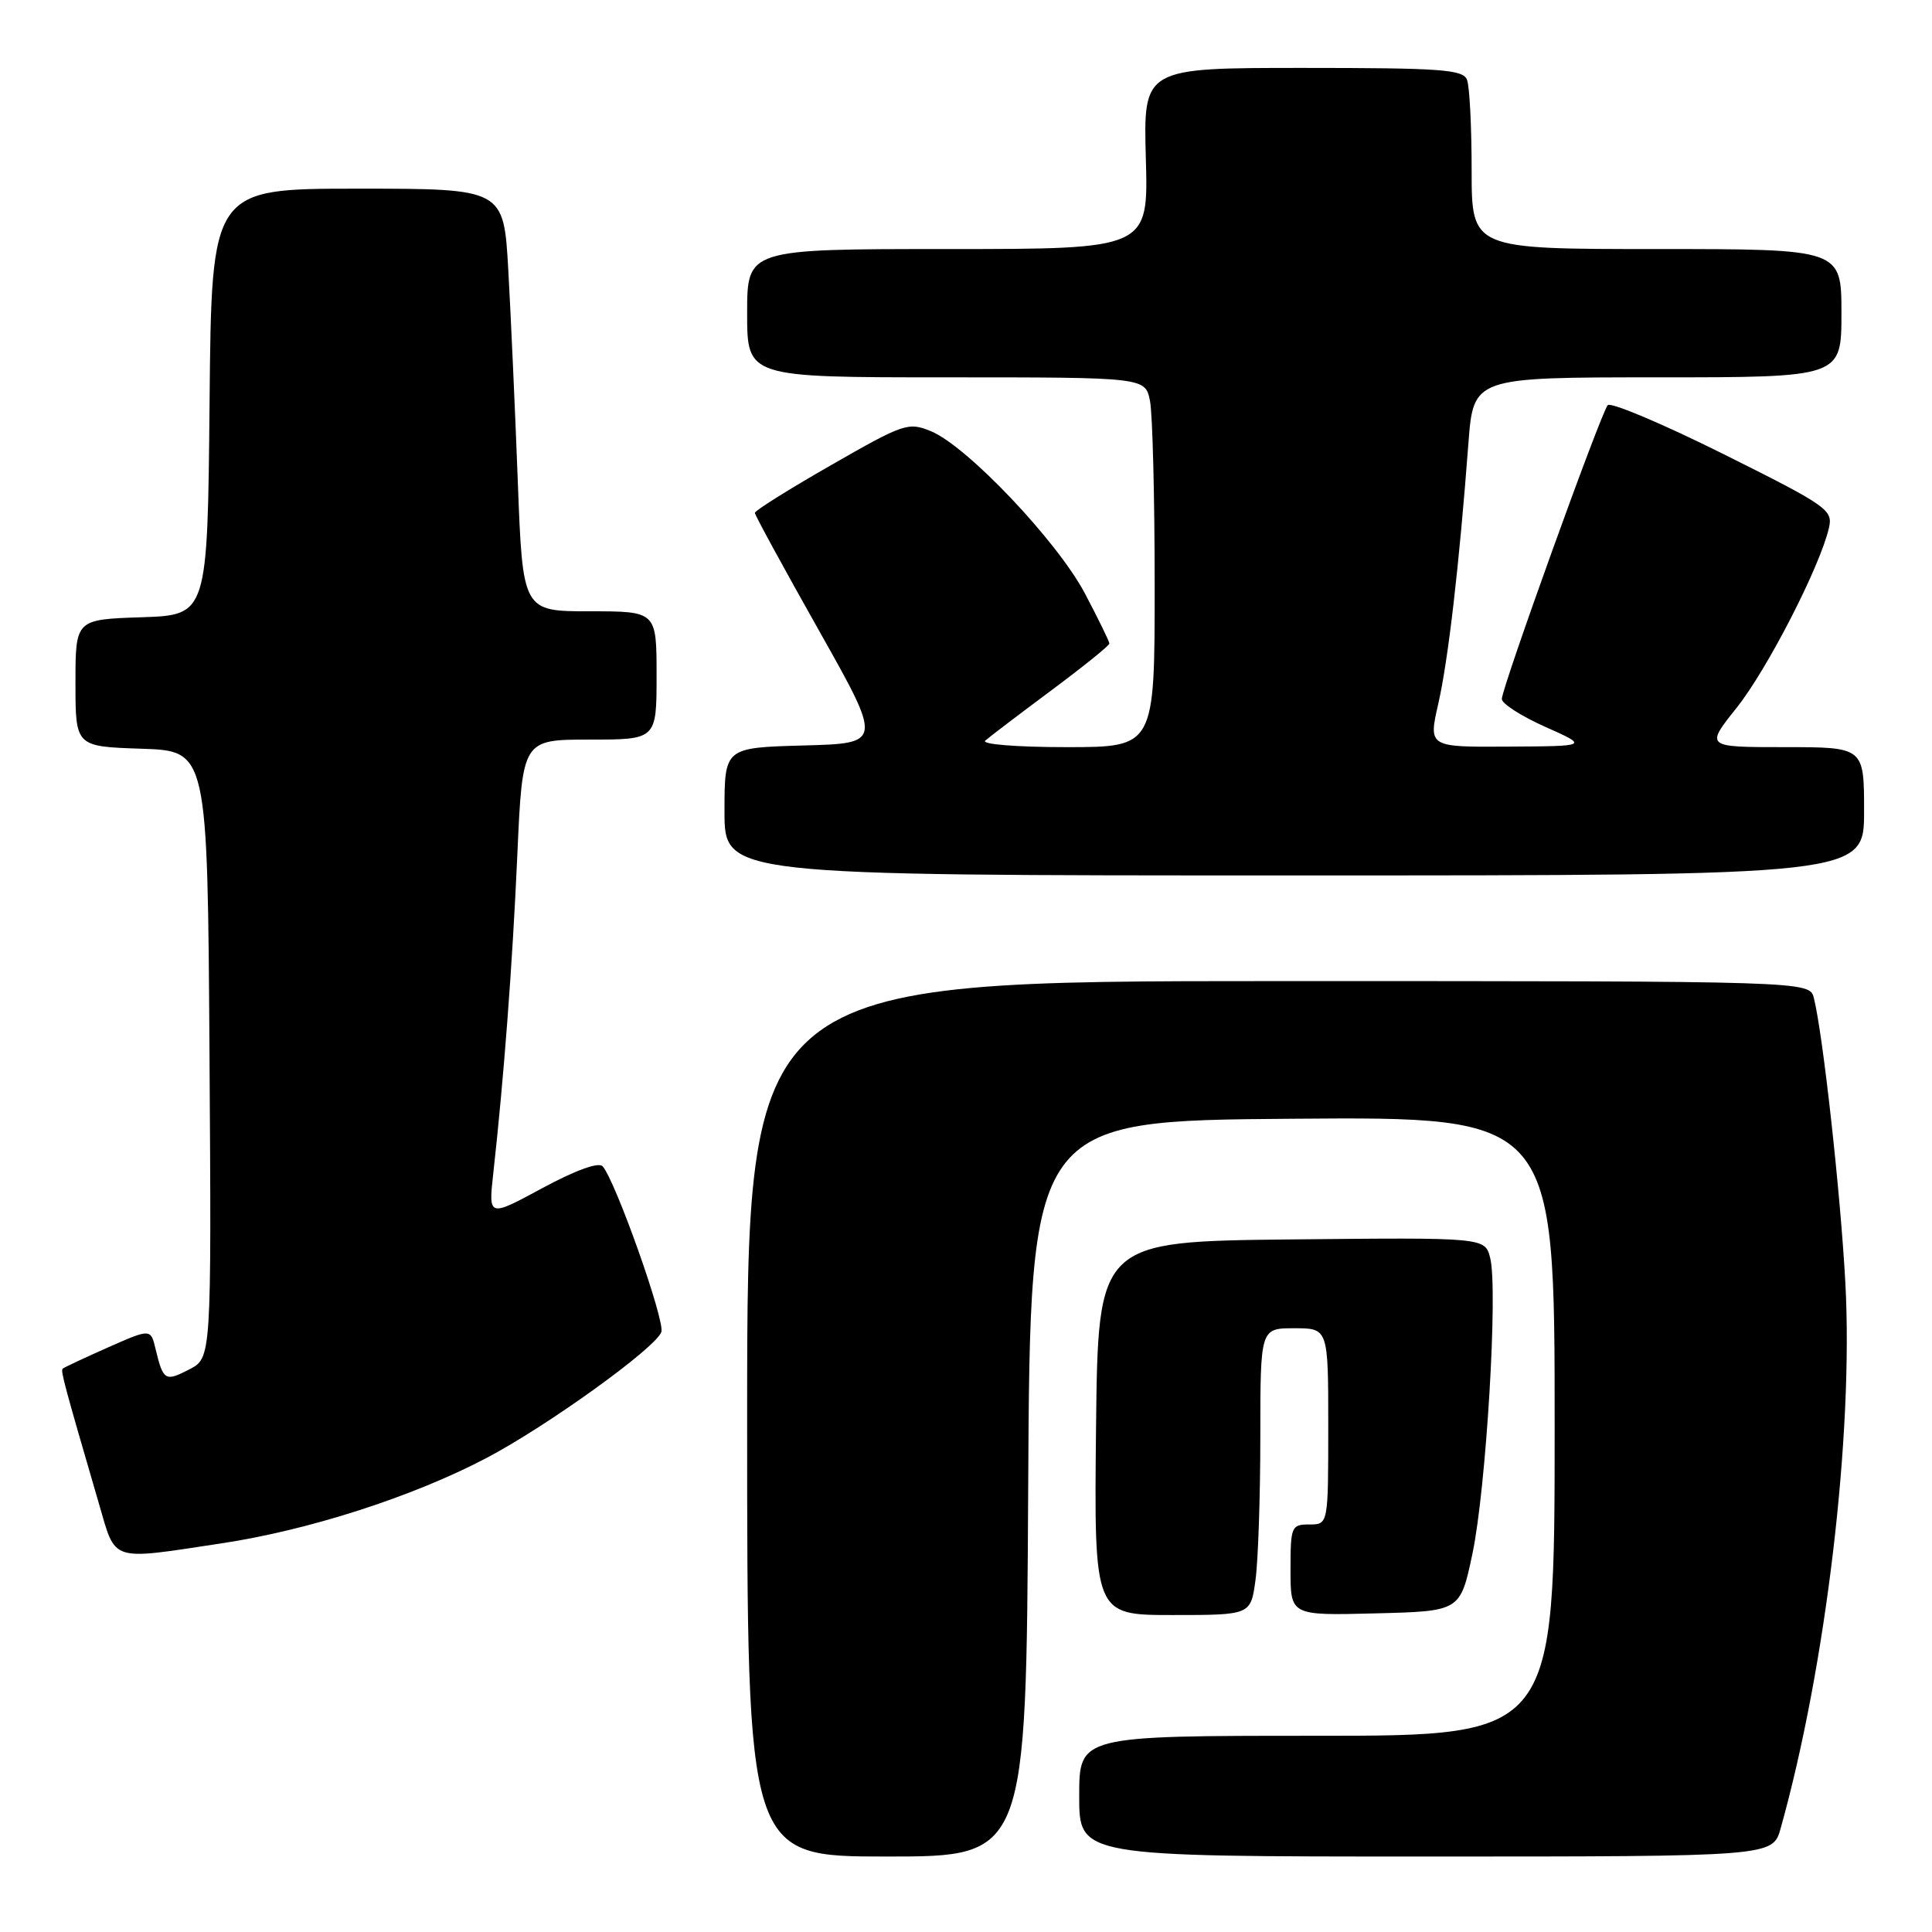 <?xml version="1.0" encoding="UTF-8" standalone="no"?>
<!DOCTYPE svg PUBLIC "-//W3C//DTD SVG 1.1//EN" "http://www.w3.org/Graphics/SVG/1.1/DTD/svg11.dtd" >
<svg xmlns="http://www.w3.org/2000/svg" xmlns:xlink="http://www.w3.org/1999/xlink" version="1.1" viewBox="0 0 256 256">
 <g >
 <path fill="currentColor"
d=" M 136.24 197.25 C 136.50 148.50 136.50 148.50 171.25 148.24 C 206.00 147.97 206.00 147.97 206.00 188.99 C 206.00 230.00 206.00 230.00 174.50 230.00 C 143.00 230.00 143.00 230.00 143.00 238.00 C 143.00 246.00 143.00 246.00 188.95 246.00 C 234.91 246.00 234.91 246.00 235.95 242.25 C 241.96 220.79 245.60 190.03 244.52 170.00 C 243.88 158.10 241.55 137.06 240.35 132.25 C 239.78 130.00 239.78 130.00 169.39 130.00 C 99.00 130.00 99.00 130.00 99.00 188.00 C 99.00 246.00 99.00 246.00 117.49 246.00 C 135.98 246.00 135.98 246.00 136.24 197.25 Z  M 166.36 209.36 C 166.71 206.81 167.00 198.26 167.00 190.36 C 167.00 176.00 167.00 176.00 171.50 176.00 C 176.00 176.00 176.00 176.00 176.00 189.00 C 176.00 202.00 176.00 202.00 173.50 202.00 C 171.11 202.00 171.00 202.26 171.00 208.03 C 171.00 214.07 171.00 214.07 182.25 213.78 C 193.50 213.50 193.50 213.50 195.11 205.85 C 196.92 197.24 198.51 170.87 197.46 166.70 C 196.77 163.97 196.77 163.97 171.14 164.23 C 145.50 164.50 145.50 164.50 145.23 189.25 C 144.97 214.00 144.97 214.00 155.35 214.00 C 165.73 214.00 165.73 214.00 166.36 209.36 Z  M 29.30 204.51 C 40.92 202.76 54.65 198.34 64.43 193.21 C 72.45 189.00 86.81 178.67 87.63 176.51 C 88.17 175.11 81.55 156.44 79.85 154.54 C 79.32 153.95 76.26 155.06 71.85 157.44 C 64.71 161.30 64.71 161.30 65.37 155.40 C 66.77 142.77 67.90 127.86 68.55 113.25 C 69.23 98.00 69.23 98.00 78.11 98.00 C 87.00 98.00 87.00 98.00 87.00 89.50 C 87.00 81.00 87.00 81.00 78.13 81.00 C 69.26 81.00 69.26 81.00 68.61 63.75 C 68.25 54.26 67.68 41.66 67.35 35.75 C 66.74 25.00 66.74 25.00 47.39 25.00 C 28.03 25.00 28.03 25.00 27.77 53.25 C 27.50 81.50 27.50 81.50 18.75 81.79 C 10.00 82.08 10.00 82.08 10.00 90.50 C 10.00 98.92 10.00 98.92 18.75 99.21 C 27.50 99.50 27.50 99.50 27.76 139.72 C 28.02 179.94 28.02 179.94 25.07 181.46 C 21.89 183.11 21.62 182.94 20.62 178.77 C 19.97 176.04 19.97 176.04 14.29 178.55 C 11.16 179.94 8.47 181.20 8.30 181.36 C 8.02 181.65 8.53 183.55 13.11 199.25 C 15.39 207.06 14.45 206.75 29.30 204.51 Z  M 247.00 107.50 C 247.00 99.00 247.00 99.00 236.48 99.00 C 225.95 99.00 225.95 99.00 230.14 93.75 C 234.19 88.65 241.15 75.10 242.34 69.97 C 242.90 67.56 242.18 67.06 228.33 60.15 C 220.30 56.15 213.41 53.24 213.03 53.69 C 212.11 54.75 198.99 91.16 199.00 92.62 C 199.00 93.24 201.59 94.90 204.75 96.31 C 210.50 98.87 210.50 98.87 199.88 98.93 C 189.27 99.00 189.27 99.00 190.58 93.25 C 191.90 87.45 193.36 74.85 194.57 58.75 C 195.24 50.00 195.24 50.00 219.62 50.00 C 244.00 50.00 244.00 50.00 244.00 41.50 C 244.00 33.00 244.00 33.00 219.50 33.00 C 195.00 33.00 195.00 33.00 195.00 22.58 C 195.00 16.85 194.73 11.45 194.39 10.58 C 193.87 9.21 191.00 9.00 172.64 9.00 C 151.50 9.00 151.50 9.00 151.83 21.00 C 152.17 33.00 152.17 33.00 125.58 33.00 C 99.00 33.00 99.00 33.00 99.00 41.50 C 99.00 50.00 99.00 50.00 125.38 50.00 C 151.75 50.00 151.75 50.00 152.38 53.12 C 152.72 54.84 153.00 65.87 153.00 77.62 C 153.00 99.00 153.00 99.00 141.30 99.00 C 134.71 99.00 130.01 98.62 130.55 98.14 C 131.07 97.67 134.99 94.69 139.25 91.52 C 143.51 88.35 147.00 85.54 147.00 85.27 C 147.00 85.00 145.54 82.02 143.76 78.64 C 140.09 71.70 128.14 59.11 123.36 57.14 C 120.35 55.90 119.76 56.11 110.11 61.64 C 104.55 64.82 100.01 67.67 100.02 67.96 C 100.03 68.26 103.84 75.25 108.49 83.50 C 116.94 98.50 116.94 98.50 106.47 98.78 C 96.00 99.07 96.00 99.07 96.00 107.53 C 96.00 116.00 96.00 116.00 171.50 116.00 C 247.00 116.00 247.00 116.00 247.00 107.50 Z "/>
</g>
</svg>